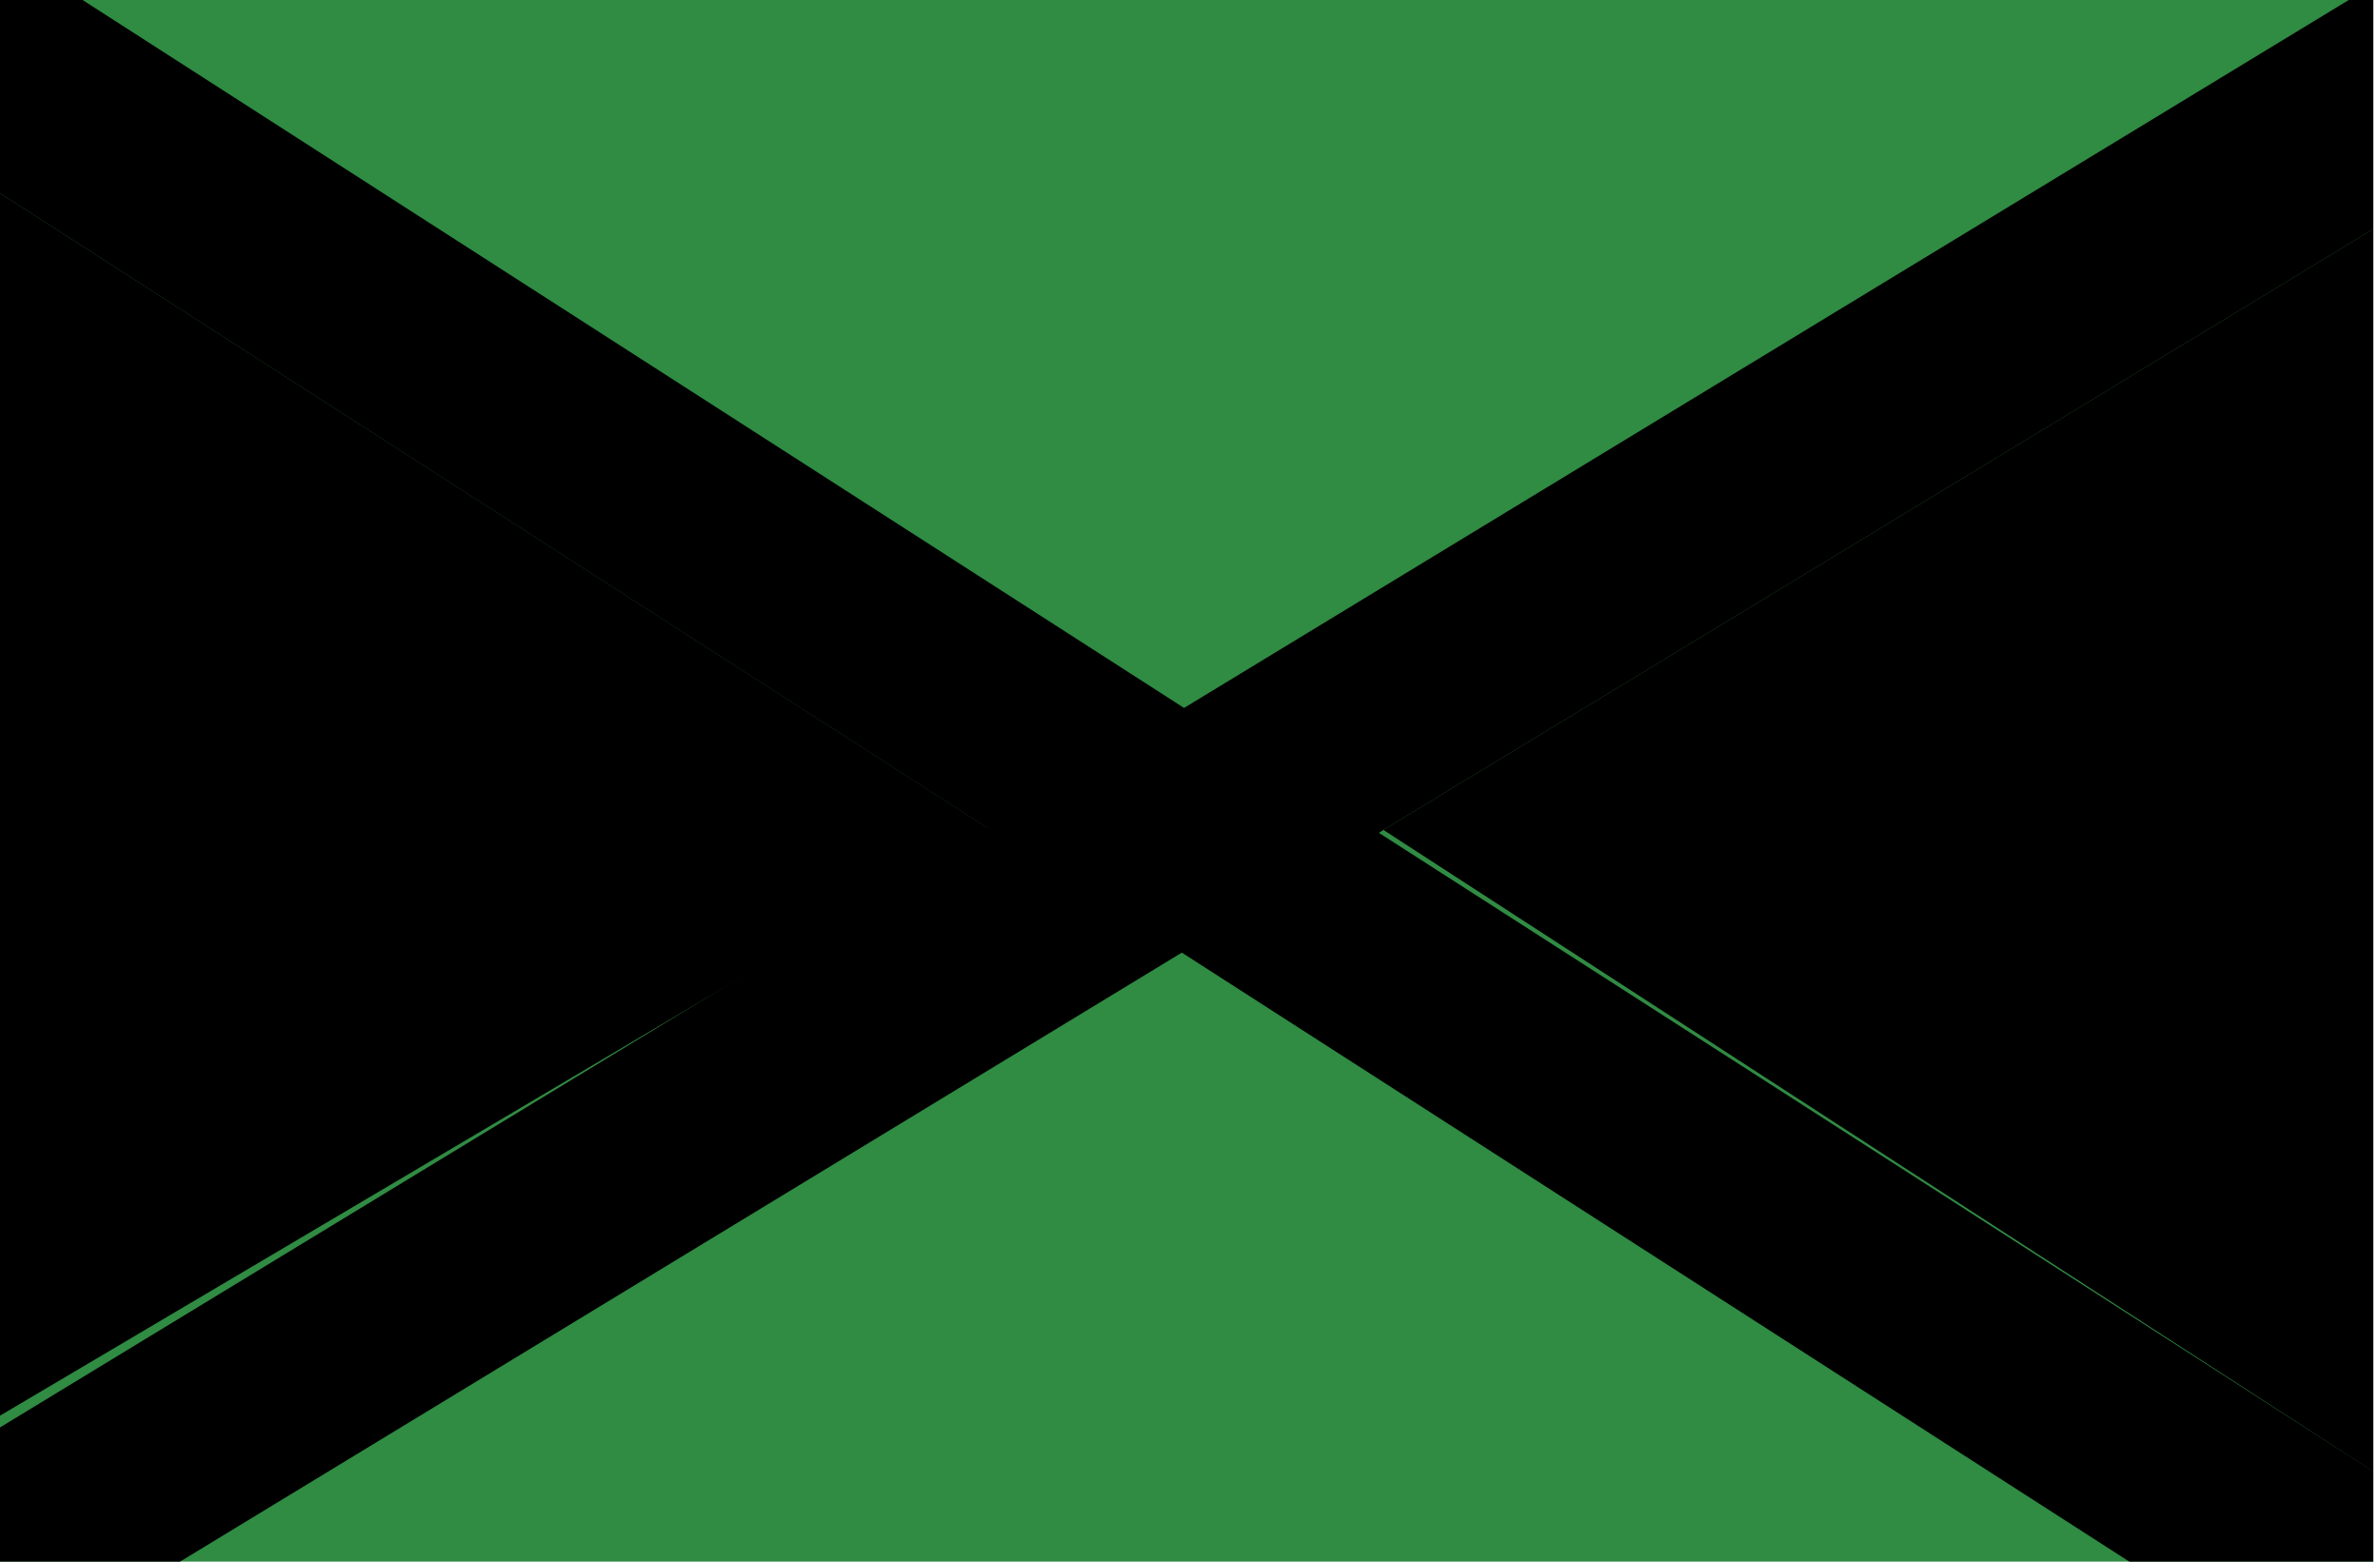 <svg
    id="Layer_1"
    data-name="Layer 1"
    xmlns="http://www.w3.org/2000/svg"
    viewBox="0 0 32 21"
    width="32"
    height="21"
  >
    <defs>
      <clipPath id="clip-path">
        <path d="M-0.09 0H31.91V21H-0.09z" fill="none" />
      </clipPath>
    </defs>
    <g clipPath="url(#clip-path)">
      <path
        d="M31.91 0L31.91 21 -0.09 21 -0.09 0 31.91 0 31.91 0z"
        fill="#308b43"
      />
      <path
        className="cls-4"
        d="M31.91 19.79L31.91 21 28.63 21 15.89 12.81 13.32 11.16 13.27 11.13 -0.09 2.54 -0.09 0 1.11 0 15.92 9.52 15.92 9.52 18.54 11.2 31.9 19.78 31.9 19.78 31.91 19.79 31.91 19.79z"
      />
      <path
        className="cls-4"
        d="M31.91 0L31.91 3.08 18.6 11.16 18.54 11.2 15.89 12.81 2.42 21 -0.09 21 -0.09 19.25 9.1 13.66 9.1 13.66 13.27 11.13 15.92 9.52 15.92 9.52 31.58 0 31.91 0 31.91 0z"
      />
      <path d="M31.91 3.08L18.6 11.16 31.91 19.79 31.91 3.08 31.91 3.08z" />
      <path d="M-0.09 2.54L-0.09 19.09 13.32 11.16 -0.09 2.54 -0.09 2.54z" />
    </g>
  </svg>